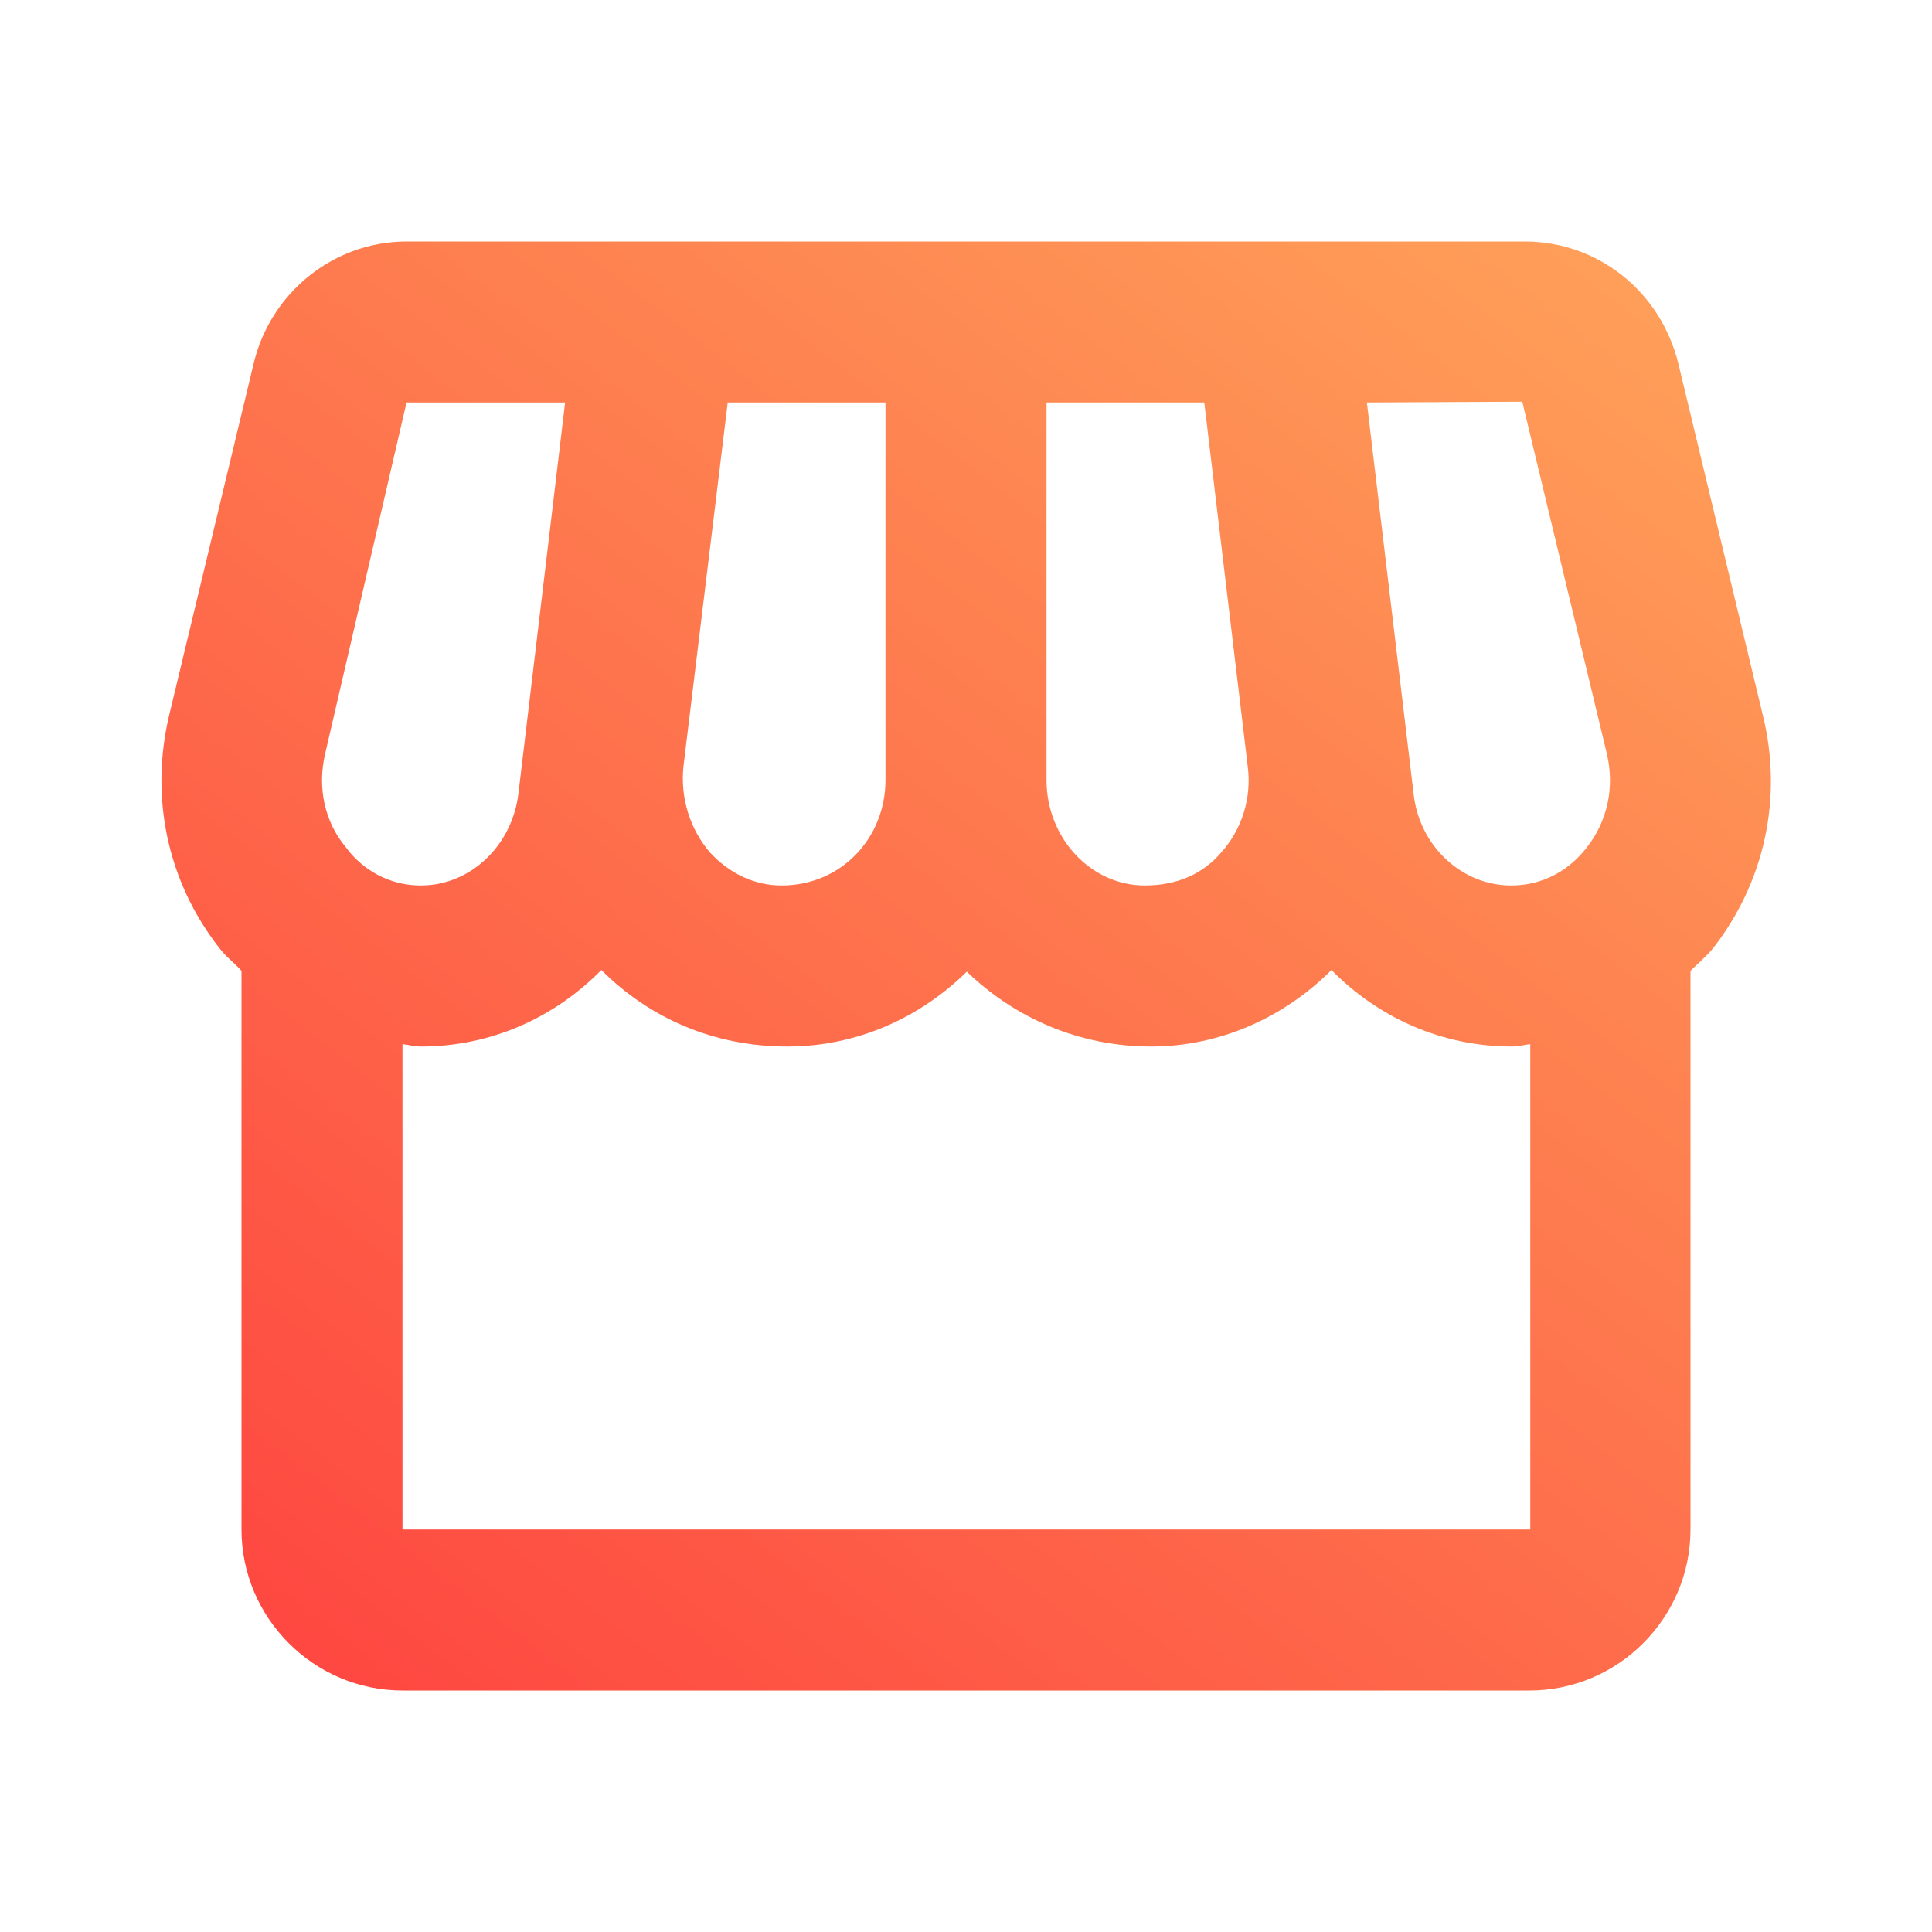 <svg width="40" height="40" viewBox="0 0 40 40" fill="none" xmlns="http://www.w3.org/2000/svg">
<path d="M36.5 14.817L34.75 7.533C34.383 6.033 33.083 5 31.567 5H8.417C6.917 5 5.6 6.05 5.25 7.533L3.5 14.817C3.1 16.517 3.467 18.25 4.533 19.617C4.667 19.8 4.85 19.933 5 20.1V31.667C5 33.5 6.5 35 8.333 35H31.667C33.5 35 35 33.5 35 31.667V20.1C35.15 19.95 35.333 19.8 35.467 19.633C36.533 18.267 36.917 16.517 36.5 14.817ZM31.517 8.317L33.267 15.6C33.433 16.3 33.283 17 32.85 17.55C32.617 17.85 32.117 18.333 31.283 18.333C30.267 18.333 29.383 17.517 29.267 16.433L28.3 8.333L31.517 8.317ZM21.667 8.333H24.933L25.833 15.867C25.917 16.517 25.717 17.167 25.283 17.65C24.917 18.083 24.383 18.333 23.7 18.333C22.583 18.333 21.667 17.35 21.667 16.15V8.333ZM14.15 15.867L15.067 8.333H18.333V16.15C18.333 17.35 17.417 18.333 16.183 18.333C15.617 18.333 15.1 18.083 14.7 17.65C14.283 17.167 14.083 16.517 14.15 15.867ZM6.733 15.6L8.417 8.333H11.7L10.733 16.433C10.6 17.517 9.733 18.333 8.717 18.333C7.9 18.333 7.383 17.85 7.167 17.55C6.717 17.017 6.567 16.3 6.733 15.6ZM8.333 31.667V21.617C8.467 21.633 8.583 21.667 8.717 21.667C10.167 21.667 11.483 21.067 12.45 20.083C13.45 21.083 14.783 21.667 16.3 21.667C17.75 21.667 19.05 21.067 20.017 20.117C21 21.067 22.333 21.667 23.833 21.667C25.233 21.667 26.567 21.083 27.567 20.083C28.533 21.067 29.85 21.667 31.3 21.667C31.433 21.667 31.55 21.633 31.683 21.617V31.667H8.333Z" fill="url(#paint0_linear)"/>
<defs>
<linearGradient id="paint0_linear" x1="63.371" y1="-12.078" x2="11.169" y2="55.702" gradientUnits="userSpaceOnUse">
<stop stop-color="#FFE66C"/>
<stop offset="0.872" stop-color="#FE413F"/>
</linearGradient>
</defs>
</svg>
